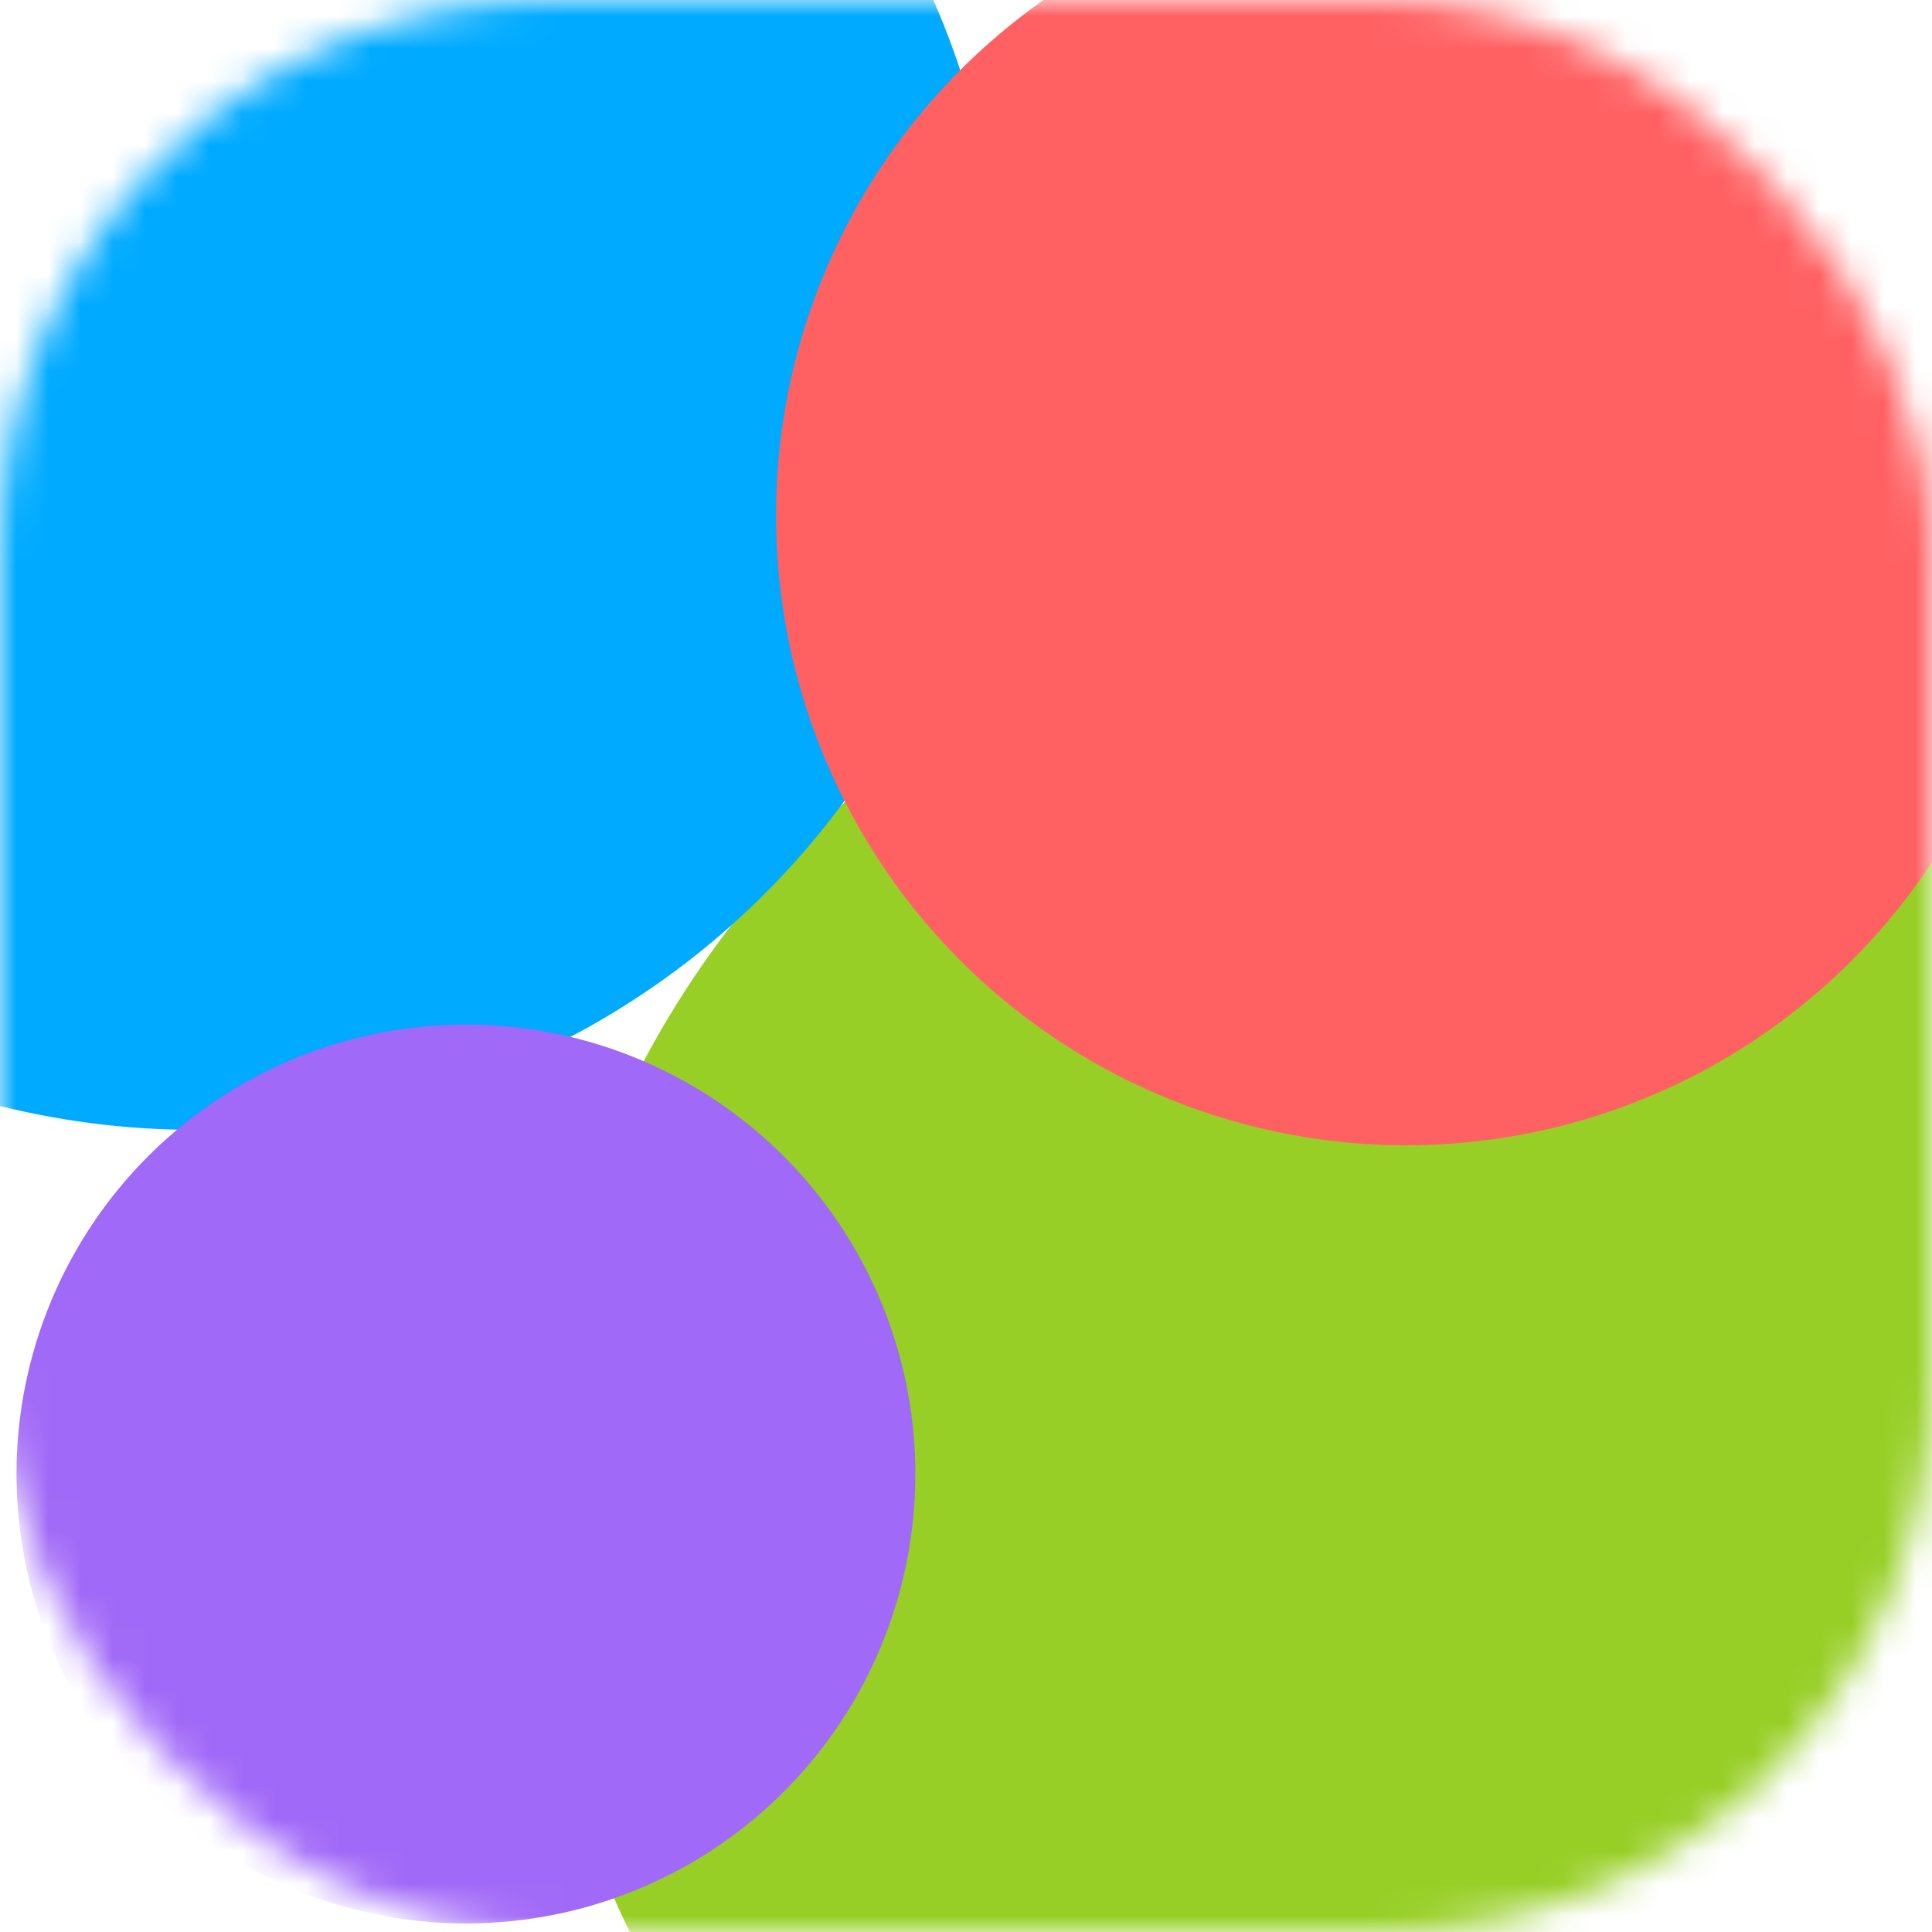 <svg width="60" height="60" viewBox="0 0 60 60" fill="none" xmlns="http://www.w3.org/2000/svg">
<mask id="mask0_30_23" style="mask-type:alpha" maskUnits="userSpaceOnUse" x="0" y="0" width="60" height="60">
<rect width="60" height="60" rx="17" fill="#C4C4C4"/>
</mask>
<g mask="url(#mask0_30_23)">
<g filter="url(#filter0_f_30_23)">
<circle cx="46.26" cy="46.901" r="29.74" fill="#97CF26"/>
<circle cx="6.044" cy="10.044" r="25.044" fill="#00AAFF"/>
<circle cx="14.47" cy="45.777" r="13.957" fill="#A169F7"/>
<circle cx="43.668" cy="16.002" r="19.566" fill="#FF6163"/>
</g>
</g>
<defs>
<filter id="filter0_f_30_23" x="-40" y="-36" width="137" height="133.641" filterUnits="userSpaceOnUse" color-interpolation-filters="sRGB">
<feFlood flood-opacity="0" result="BackgroundImageFix"/>
<feBlend mode="normal" in="SourceGraphic" in2="BackgroundImageFix" result="shape"/>
<feGaussianBlur stdDeviation="10.5" result="effect1_foregroundBlur_30_23"/>
</filter>
</defs>
</svg>
